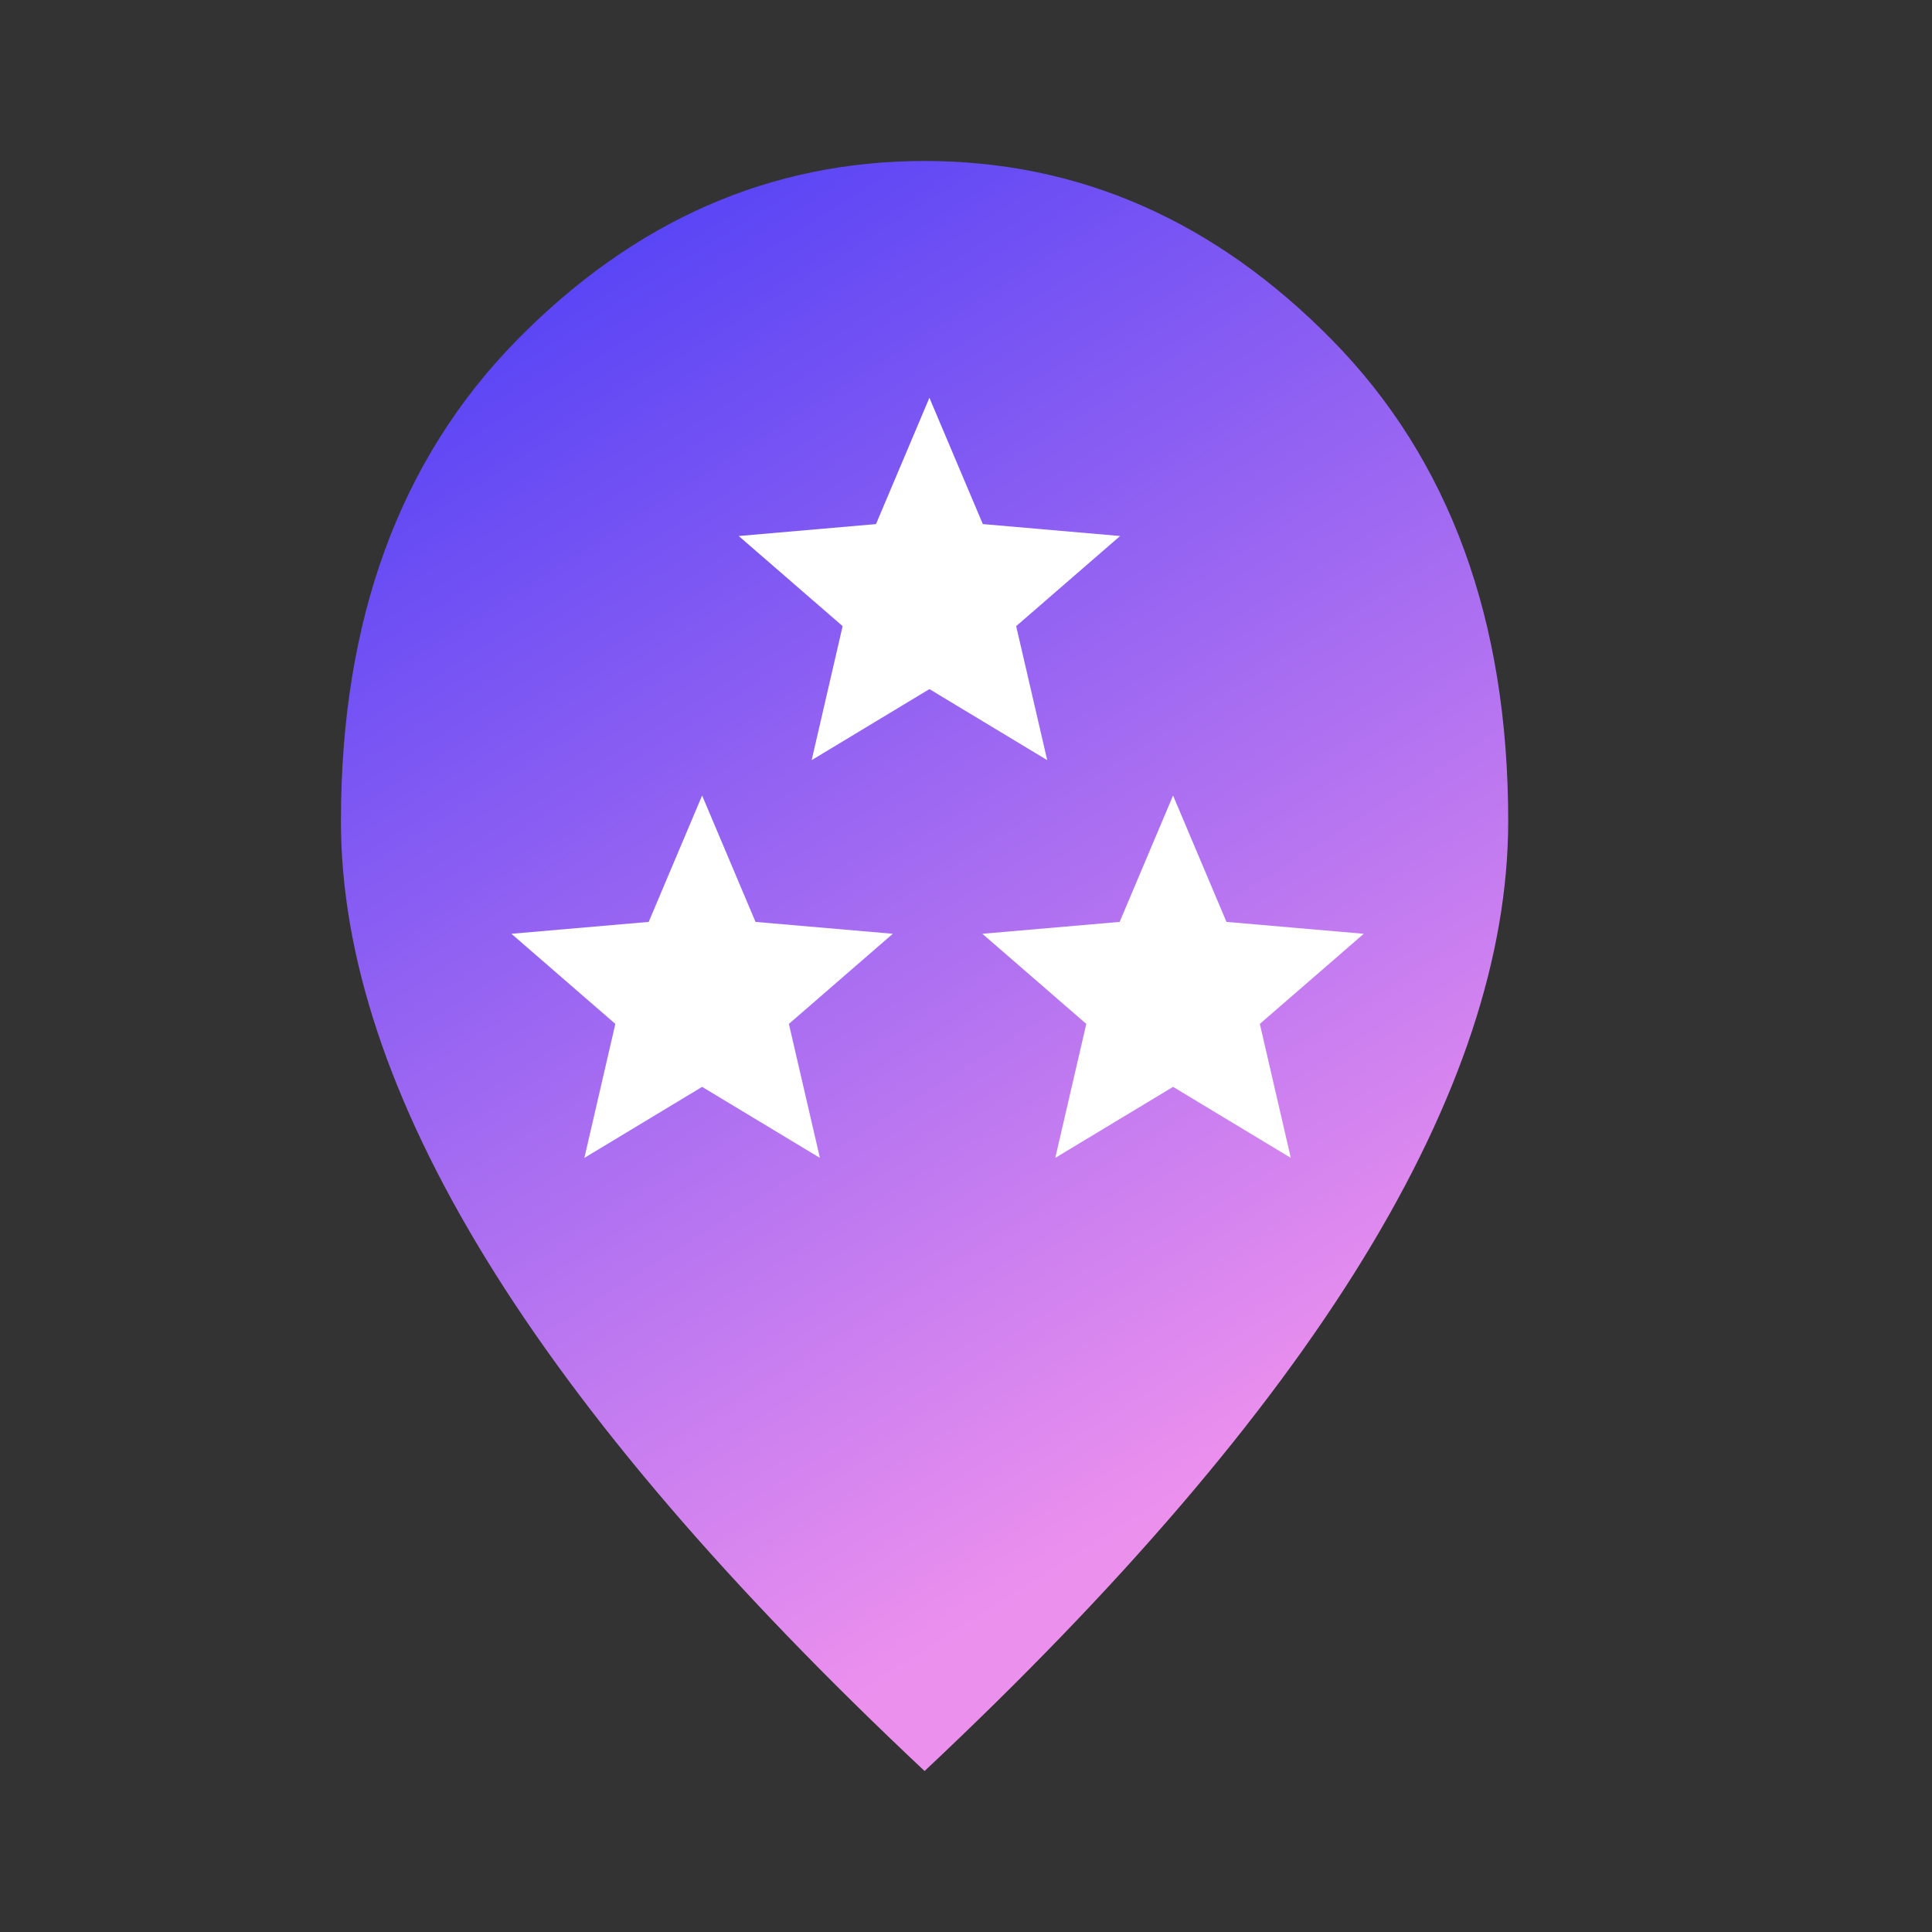 <svg width="34" height="34" viewBox="0 0 34 34" fill="none" xmlns="http://www.w3.org/2000/svg">
<rect x="0" y="0" width="34" height="34" fill="#333333" stroke="none"/>
<path d="M16.271 31.167C12.826 27.932 10.253 24.927 8.552 22.153C6.851 19.379 6 16.811 6 14.45C6 10.908 7.032 8.087 9.097 5.985C11.162 3.884 13.553 2.833 16.271 2.833C18.988 2.833 21.38 3.884 23.444 5.985C25.509 8.087 26.542 10.908 26.542 14.45C26.542 16.811 25.691 19.379 23.99 22.153C22.289 24.927 19.716 27.932 16.271 31.167Z" fill="url(#paint0_linear_105_174)"/>
<path d="M10.284 20.377L10.829 18.019L9 16.433L11.416 16.224L12.356 14L13.296 16.224L15.712 16.433L13.883 18.019L14.429 20.377L12.356 19.127L10.284 20.377Z" fill="white"/>
<path d="M18.571 20.377L19.117 18.019L17.288 16.433L19.704 16.224L20.644 14L21.584 16.224L24 16.433L22.171 18.019L22.716 20.377L20.644 19.127L18.571 20.377Z" fill="white"/>
<path d="M14.284 13.377L14.829 11.019L13 9.433L15.416 9.223L16.356 7L17.296 9.223L19.712 9.433L17.883 11.019L18.429 13.377L16.356 12.127L14.284 13.377Z" fill="white"/>
<defs>
<linearGradient id="paint0_linear_105_174" x1="8.833" y1="5.667" x2="21.583" y2="25.854" gradientUnits="userSpaceOnUse">
<stop stop-color="#5A45F5"/>
<stop offset="1" stop-color="#EC90EE"/>
</linearGradient>
</defs>
</svg>
